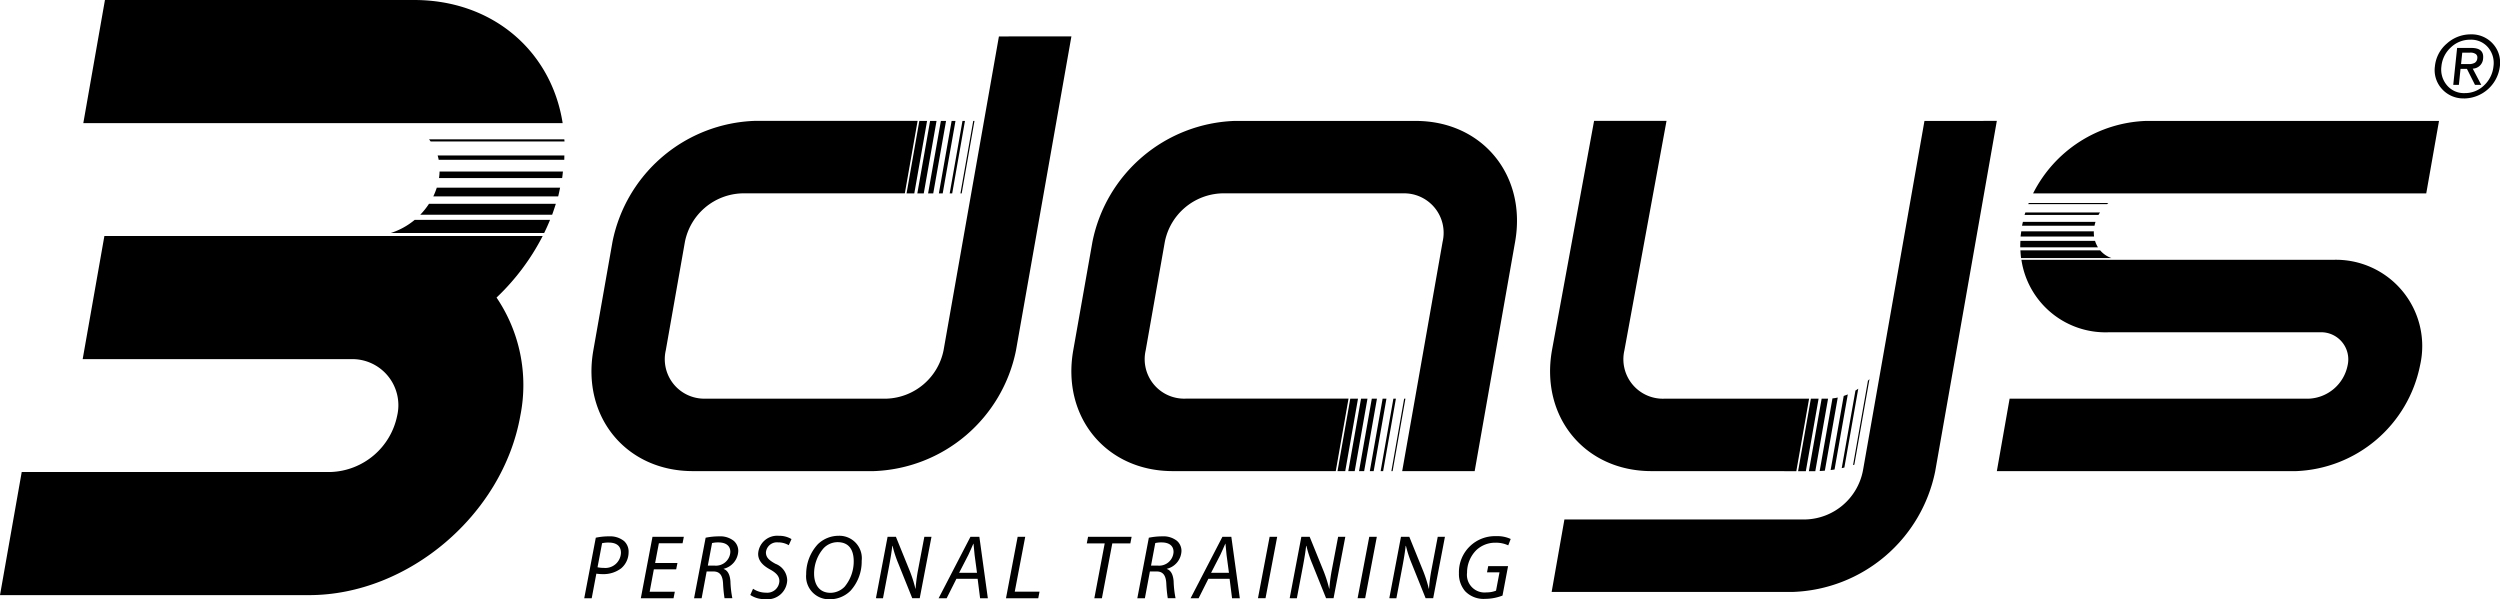 <svg id="Group_12498" data-name="Group 12498" xmlns="http://www.w3.org/2000/svg" xmlns:xlink="http://www.w3.org/1999/xlink" width="210.062" height="50.351" viewBox="0 0 210.062 50.351">
  <defs>
    <clipPath id="clip-path">
      <rect id="Rectangle_11984" data-name="Rectangle 11984" width="210.062" height="50.351"/>
    </clipPath>
  </defs>
  <g id="Group_12496" data-name="Group 12496" clip-path="url(#clip-path)">
    <path id="Path_20530" data-name="Path 20530" d="M46.705,17.122c-.1.311-.2.619-.311.921H35.311a6.053,6.053,0,0,0,.736-.921ZM36.7,15.769a6.1,6.1,0,0,1-.292.734H46.9c.065-.243.11-.491.162-.734Zm9.52,2.707H34.843a6.009,6.009,0,0,1-2,1.1H45.724q.266-.544.493-1.1M32.964,10.345H47.277C46.342,4.344,41.45,0,34.789,0H8.818L7,10.345H32.964Zm3.97,4.07a4.389,4.389,0,0,1-.047.548H47.233c.031-.183.044-.366.068-.548ZM45.6,19.829H8.771L6.946,30.177H29.469a3.873,3.873,0,0,1,3.905,4.743A5.912,5.912,0,0,1,27.8,39.66H1.825L0,50.005H25.971c8.322,0,16.284-6.766,17.751-15.085a13.115,13.115,0,0,0-2-9.917A19.238,19.238,0,0,0,45.6,19.829m-9.549-8.121c.047.058.091.118.133.178H47.433c0-.06-.013-.118-.016-.178Zm.721,1.355a3.2,3.2,0,0,1,.089.363H47.412c.008-.123.005-.24.01-.363Z"/>
    <path id="Path_20531" data-name="Path 20531" d="M387.1,33.4h6.27a2.425,2.425,0,0,0,.243.541h-6.526c-.005-.178.005-.36.013-.541m.016-.366h6.173a2.632,2.632,0,0,1-.02-.433h-6.1c-.016.146-.039.29-.052.433m.042,1.812h7.591a2.222,2.222,0,0,1-.95-.65h-6.7c.013.219.026.436.055.65m9.434-5.435H421.2l1.073-6.09H397.665a11.072,11.072,0,0,0-9.5,6.09Zm-9.142,1.812h6.213a2.157,2.157,0,0,1,.128-.211h-6.27c-.023.068-.05.138-.071.211m25.916,3.769H387.184a7.145,7.145,0,0,0,7.351,6.088h17.756a2.278,2.278,0,0,1,2.3,2.79,3.477,3.477,0,0,1-3.281,2.79H386.192l-1.073,6.088h25.115a11.068,11.068,0,0,0,10.444-8.878,7.252,7.252,0,0,0-7.312-8.878m-26.127-2.864h6.087c.023-.109.05-.217.084-.324h-6.1c-.026.11-.052.214-.073.324m.519-1.812h6.623c.039-.037.073-.071.115-.1h-6.691c-.016.037-.031.068-.047.1" transform="translate(-217.335 -13.161)"/>
    <path id="Path_20532" data-name="Path 20532" d="M322.857,52.613c-.107.018-.22.034-.329.047l1.1-6.228c.115-.039.233-.081.342-.128Zm-.175-5.973-1.075,6.1c.146-.005.292-.016.436-.029l1.084-6.145a3.5,3.5,0,0,1-.444.073m2.167-.814c-.078.054-.156.107-.237.156L323.46,52.5c.076-.016.151-.034.222-.052Zm-.438,6.419a1.035,1.035,0,0,0,.109-.037l1.271-7.189c-.044.044-.083.091-.128.136Zm6-28.918-5.14,29.218-.039.209a5.056,5.056,0,0,1-4.774,4.057H300.16l-1.073,6.09H319.38a12.65,12.65,0,0,0,11.937-10.147L333.105,42.6l3.388-19.278ZM320.7,52.754h.467l.073,0,1.073-6.09-.073,0h-.467Zm-1.055,0,1.073-6.09H308.544A3.317,3.317,0,0,1,305.2,42.6l3.539-19.278h-6.087L299.113,42.6c-.987,5.6,2.764,10.149,8.358,10.149Zm1.222-6.09-1.073,6.09h.65l1.073-6.09Z" transform="translate(-168.71 -13.164)"/>
    <path id="Path_20533" data-name="Path 20533" d="M233.685,46.66h.211l-1.073,6.09h-.211Zm-.065,6.09,1.076-6.09h-.107l-1.073,6.09Zm-3.981,0,1.073-6.09h-.65l-1.073,6.09Zm1.159,0h.43l1.076-6.09h-.433Zm4.756-29.427H220.333A12.647,12.647,0,0,0,208.4,33.47L206.785,42.6c-.987,5.594,2.764,10.147,8.358,10.147h13.7l1.073-6.09h-13.7a3.316,3.316,0,0,1-3.344-4.057l1.611-9.134a5.06,5.06,0,0,1,4.774-4.057h15.219a3.316,3.316,0,0,1,3.347,4.057L235.5,46.66l-1.076,6.09h6.09l3.4-19.28c.987-5.594-2.764-10.147-8.356-10.147M229.895,52.75h.54l1.073-6.09h-.541Zm1.809,0h.324l1.073-6.09h-.321Z" transform="translate(-116.606 -13.162)"/>
    <path id="Path_20534" data-name="Path 20534" d="M142.79,20.214h-.433l1.075-6.09h.434Zm.277-6.09h-.541l-1.073,6.09h.54Zm-1.446,0-1.073,6.09h.65l1.073-6.09Zm4.529,0-1.076,6.09h.107l1.073-6.09Zm-1.491,0h-.324l-1.073,6.09h.323Zm3.65-7.1-1.253,7.1-1.075,6.09h0L143.657,33.4a5.064,5.064,0,0,1-4.777,4.059H123.661a3.317,3.317,0,0,1-3.344-4.059l1.611-9.134a5.06,5.06,0,0,1,4.774-4.057h13.7l1.075-6.09h-13.7A12.647,12.647,0,0,0,115.841,24.27L114.23,33.4c-.987,5.594,2.764,10.147,8.358,10.147h15.219A12.648,12.648,0,0,0,149.744,33.4L154.4,7.021Zm-2.853,7.1h-.211l-1.073,6.09h.211Z" transform="translate(-64.375 -3.962)"/>
    <path id="Path_20535" data-name="Path 20535" d="M472.031,12.007a2.406,2.406,0,0,1-1.848-.783,2.341,2.341,0,0,1-.6-1.913,2.87,2.87,0,0,1,1-1.911,2.98,2.98,0,0,1,2.015-.775,2.4,2.4,0,0,1,1.843.775,2.344,2.344,0,0,1,.6,1.911,3.061,3.061,0,0,1-3,2.7m-1.911-2.7a2.032,2.032,0,0,0,.462,1.59,1.85,1.85,0,0,0,1.5.66,2.287,2.287,0,0,0,1.626-.655,2.519,2.519,0,0,0,.785-1.595,2.02,2.02,0,0,0-.454-1.59,1.859,1.859,0,0,0-1.488-.647,2.323,2.323,0,0,0-1.637.647,2.456,2.456,0,0,0-.794,1.59m1.467,1.556h-.473l.324-3.1h1.209q1.065,0,.976.883a.9.9,0,0,1-.872.856l.718,1.365h-.528l-.676-1.344h-.54Zm.825-1.744a.991.991,0,0,0,.512-.11.486.486,0,0,0,.212-.394.362.362,0,0,0-.12-.332.768.768,0,0,0-.509-.125h-.637l-.1.961Z" transform="translate(-264.99 -3.738)"/>
    <path id="Path_20536" data-name="Path 20536" d="M113.648,103.559a5.1,5.1,0,0,1,1.118-.115,1.854,1.854,0,0,1,1.263.4,1.206,1.206,0,0,1,.376.935,1.776,1.776,0,0,1-.62,1.348,2.442,2.442,0,0,1-1.562.49,3.711,3.711,0,0,1-.528-.038l-.39,2.068h-.628Zm.146,2.481a2.335,2.335,0,0,0,.513.054,1.316,1.316,0,0,0,1.455-1.271c0-.613-.437-.857-1.026-.857a2.322,2.322,0,0,0-.559.054Z" transform="translate(-63.587 -58.377)"/>
    <path id="Path_20537" data-name="Path 20537" d="M126.564,106.265h-1.876l-.352,1.884h2.113l-.107.544h-2.749l.98-5.161h2.634l-.107.544h-1.991l-.314,1.654h1.876Z" transform="translate(-69.748 -58.426)"/>
    <path id="Path_20538" data-name="Path 20538" d="M134.832,103.559a5.628,5.628,0,0,1,1.126-.115,1.826,1.826,0,0,1,1.233.375,1.116,1.116,0,0,1,.383.857,1.6,1.6,0,0,1-1.226,1.493l-.007.015c.36.123.536.505.574,1.041a8.626,8.626,0,0,0,.161,1.417h-.658a11.81,11.81,0,0,1-.123-1.248c-.038-.7-.3-1-.812-1h-.566l-.421,2.251h-.636Zm.184,2.343h.567a1.211,1.211,0,0,0,1.325-1.148c0-.552-.414-.8-1-.8a2.13,2.13,0,0,0-.536.054Z" transform="translate(-75.541 -58.377)"/>
    <path id="Path_20539" data-name="Path 20539" d="M144.937,107.786a1.954,1.954,0,0,0,1.095.329,1.016,1.016,0,0,0,1.118-.972c0-.383-.222-.666-.758-.965-.658-.352-1.026-.765-1.026-1.324a1.6,1.6,0,0,1,1.746-1.517,1.98,1.98,0,0,1,1.056.276l-.23.513a1.759,1.759,0,0,0-.9-.237.926.926,0,0,0-1.018.843c0,.421.26.658.8.957a1.514,1.514,0,0,1,.988,1.378,1.657,1.657,0,0,1-1.861,1.593,2.141,2.141,0,0,1-1.241-.352Z" transform="translate(-81.663 -58.316)"/>
    <path id="Path_20540" data-name="Path 20540" d="M160.148,105.451a3.644,3.644,0,0,1-.935,2.5,2.46,2.46,0,0,1-1.769.72,1.919,1.919,0,0,1-1.96-2.1,3.7,3.7,0,0,1,.988-2.535,2.519,2.519,0,0,1,1.73-.7,1.887,1.887,0,0,1,1.945,2.113m-3.209-1.057a3.24,3.24,0,0,0-.789,2.121c0,.843.375,1.616,1.386,1.616a1.683,1.683,0,0,0,1.179-.513,3.328,3.328,0,0,0,.765-2.136c0-.735-.237-1.608-1.363-1.608a1.636,1.636,0,0,0-1.179.521" transform="translate(-87.745 -58.317)"/>
    <path id="Path_20541" data-name="Path 20541" d="M168.934,108.692l.98-5.161h.7l1.187,2.926a11.023,11.023,0,0,1,.452,1.439l.015-.007a13.3,13.3,0,0,1,.214-1.616l.521-2.742h.6l-.988,5.161h-.628l-1.172-2.918a9.655,9.655,0,0,1-.483-1.485l-.023.007c-.054.483-.138,1-.268,1.7l-.513,2.7Z" transform="translate(-95.335 -58.426)"/>
    <path id="Path_20542" data-name="Path 20542" d="M182.522,107.062l-.82,1.631h-.674l2.673-5.161h.75l.712,5.161h-.651l-.206-1.631Zm1.73-.506-.2-1.493c-.031-.268-.069-.643-.092-.95h-.015c-.138.307-.268.628-.421.942l-.773,1.5Z" transform="translate(-102.16 -58.426)"/>
    <path id="Path_20543" data-name="Path 20543" d="M195,103.531h.636l-.88,4.61h2.082l-.107.552h-2.711Z" transform="translate(-109.492 -58.426)"/>
    <path id="Path_20544" data-name="Path 20544" d="M211.106,104.083H209.6l.107-.551h3.66l-.107.551h-1.516l-.873,4.61h-.636Z" transform="translate(-118.283 -58.426)"/>
    <path id="Path_20545" data-name="Path 20545" d="M220.31,103.559a5.628,5.628,0,0,1,1.126-.115,1.826,1.826,0,0,1,1.233.375,1.116,1.116,0,0,1,.383.857,1.6,1.6,0,0,1-1.226,1.493l-.007.015c.36.123.536.505.574,1.041a8.626,8.626,0,0,0,.161,1.417H221.9a11.8,11.8,0,0,1-.123-1.248c-.038-.7-.3-1-.812-1h-.566l-.421,2.251h-.636Zm.184,2.343h.567a1.211,1.211,0,0,0,1.325-1.148c0-.552-.414-.8-1-.8a2.13,2.13,0,0,0-.536.054Z" transform="translate(-123.779 -58.377)"/>
    <path id="Path_20546" data-name="Path 20546" d="M231.115,107.062l-.819,1.631h-.674l2.673-5.161h.75l.712,5.161h-.651l-.206-1.631Zm1.73-.506-.2-1.493c-.031-.268-.069-.643-.092-.95h-.015c-.138.307-.268.628-.421.942l-.773,1.5Z" transform="translate(-129.583 -58.426)"/>
    <path id="Path_20547" data-name="Path 20547" d="M244.23,103.531l-.98,5.161h-.635l.98-5.161Z" transform="translate(-136.915 -58.426)"/>
    <path id="Path_20548" data-name="Path 20548" d="M248.732,108.692l.98-5.161h.7l1.187,2.926a11.011,11.011,0,0,1,.452,1.439l.016-.007a13.376,13.376,0,0,1,.214-1.616l.521-2.742h.605l-.988,5.161h-.628l-1.172-2.918a9.647,9.647,0,0,1-.482-1.485l-.023.007c-.053.483-.137,1-.267,1.7l-.513,2.7Z" transform="translate(-140.367 -58.426)"/>
    <path id="Path_20549" data-name="Path 20549" d="M263.446,103.531l-.98,5.161h-.635l.98-5.161Z" transform="translate(-147.759 -58.426)"/>
    <path id="Path_20550" data-name="Path 20550" d="M267.948,108.692l.98-5.161h.7l1.187,2.926a11.006,11.006,0,0,1,.452,1.439l.016-.007a13.38,13.38,0,0,1,.214-1.616l.521-2.742h.605l-.988,5.161H271l-1.172-2.918a9.647,9.647,0,0,1-.482-1.485l-.023.007c-.053.483-.137,1-.267,1.7l-.513,2.7Z" transform="translate(-151.212 -58.426)"/>
    <path id="Path_20551" data-name="Path 20551" d="M285.039,108.4a4.067,4.067,0,0,1-1.455.276,2.146,2.146,0,0,1-1.685-.643,2.228,2.228,0,0,1-.521-1.509,3.026,3.026,0,0,1,3.132-3.116,2.633,2.633,0,0,1,1.217.237l-.206.535a2.459,2.459,0,0,0-1.087-.222,2.3,2.3,0,0,0-1.6.628,2.67,2.67,0,0,0-.774,1.892,1.481,1.481,0,0,0,1.646,1.654,2.066,2.066,0,0,0,.789-.146l.291-1.539h-1.049l.1-.521h1.669Z" transform="translate(-158.791 -58.357)"/>
  </g>
</svg>
